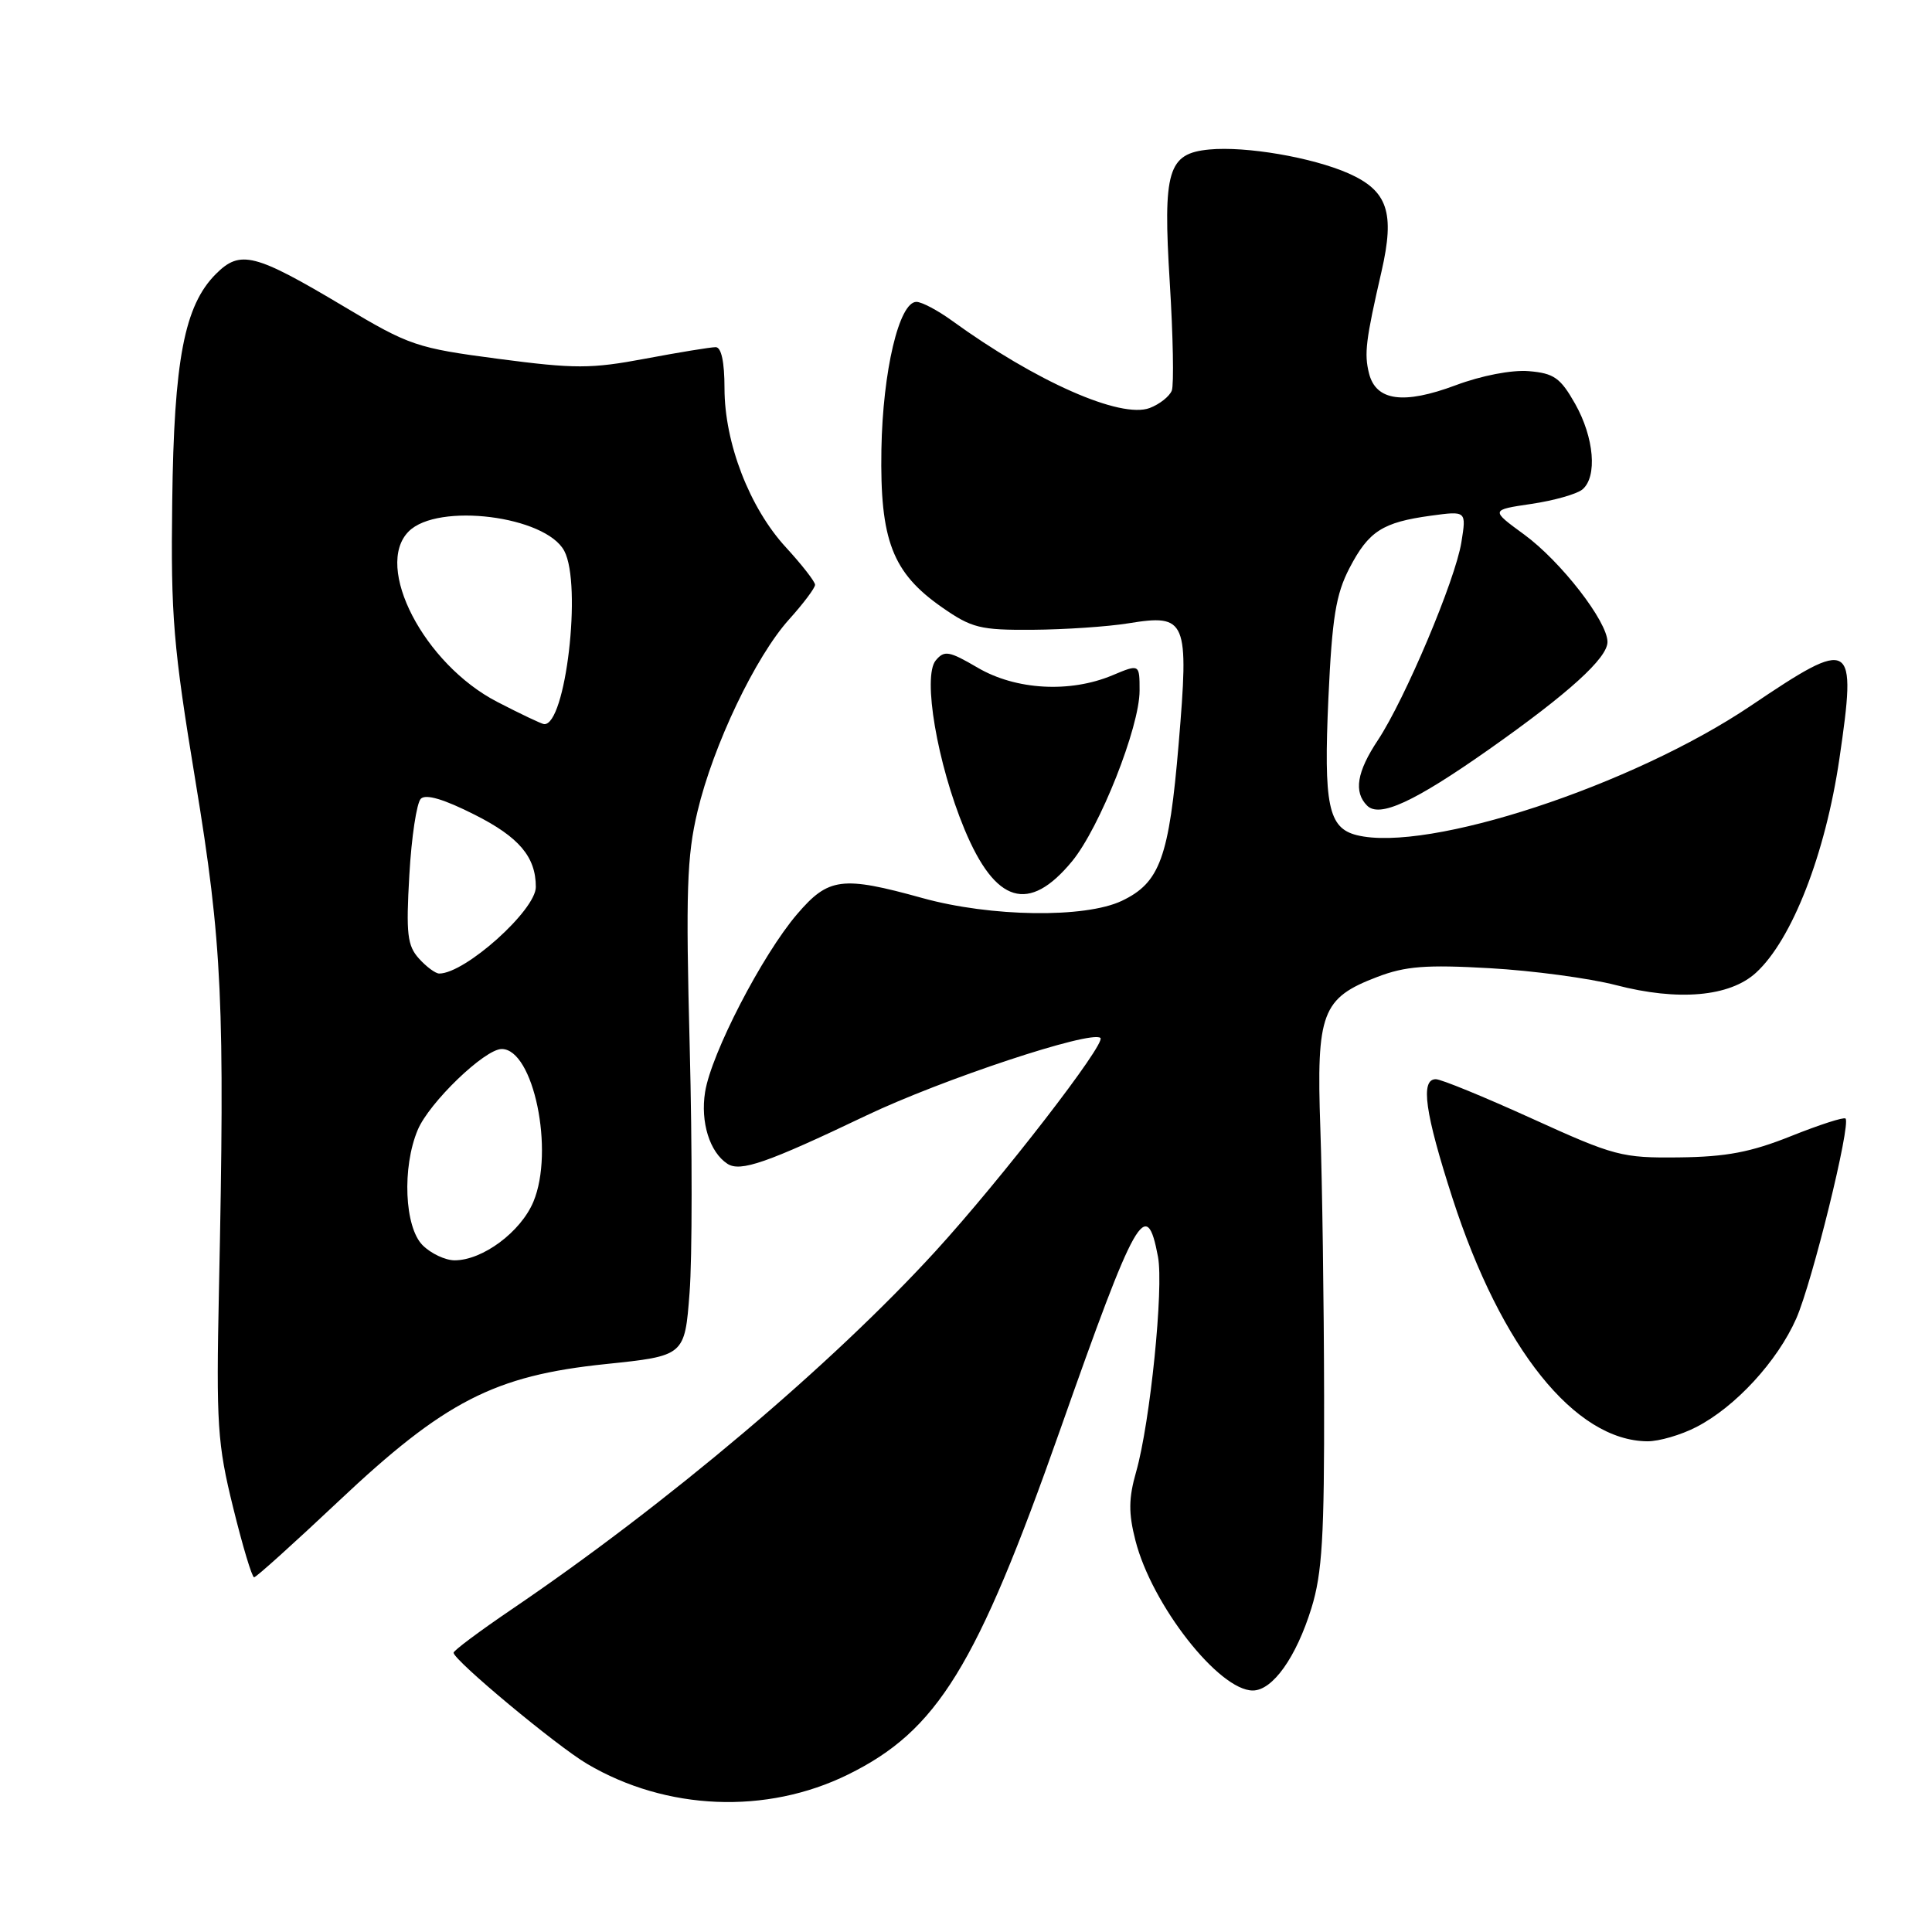 <?xml version="1.0" encoding="UTF-8" standalone="no"?>
<!DOCTYPE svg PUBLIC "-//W3C//DTD SVG 1.1//EN" "http://www.w3.org/Graphics/SVG/1.1/DTD/svg11.dtd" >
<svg xmlns="http://www.w3.org/2000/svg" xmlns:xlink="http://www.w3.org/1999/xlink" version="1.1" viewBox="0 0 256 256">
 <g >
 <path fill="currentColor"
d=" M 112.36 235.14 C 124.21 229.31 129.39 220.90 140.46 189.50 C 150.55 160.87 151.92 158.44 153.44 166.53 C 154.21 170.66 152.41 188.46 150.55 195.00 C 149.54 198.53 149.52 200.49 150.45 204.12 C 152.62 212.65 161.51 224.00 166.00 224.00 C 168.63 224.00 171.75 219.61 173.77 213.09 C 175.20 208.47 175.49 203.62 175.45 185.00 C 175.43 172.62 175.20 156.63 174.95 149.46 C 174.42 134.18 175.15 132.25 182.49 129.45 C 186.23 128.02 188.96 127.81 197.39 128.29 C 203.07 128.61 210.59 129.62 214.11 130.53 C 222.37 132.68 229.20 132.08 232.68 128.89 C 237.45 124.52 241.87 113.19 243.73 100.54 C 246.05 84.71 245.52 84.39 232.00 93.51 C 216.27 104.11 189.16 113.01 179.77 110.66 C 176.00 109.71 175.38 106.67 176.02 92.50 C 176.51 81.82 177.01 78.75 178.81 75.28 C 181.36 70.38 183.18 69.21 189.61 68.33 C 194.31 67.69 194.31 67.69 193.64 71.86 C 192.84 76.85 186.19 92.60 182.58 98.07 C 179.78 102.28 179.35 104.95 181.15 106.75 C 182.79 108.39 187.39 106.27 197.31 99.29 C 207.85 91.87 213.00 87.20 213.00 85.06 C 213.00 82.35 206.82 74.38 201.95 70.82 C 197.50 67.57 197.50 67.57 202.92 66.77 C 205.90 66.33 208.93 65.47 209.67 64.86 C 211.68 63.19 211.24 57.98 208.71 53.50 C 206.76 50.06 205.91 49.46 202.58 49.18 C 200.32 48.99 196.29 49.77 192.88 51.05 C 185.97 53.63 182.32 53.13 181.40 49.47 C 180.75 46.86 180.96 45.10 183.06 35.96 C 184.85 28.15 183.88 25.28 178.68 22.97 C 173.86 20.85 165.10 19.35 160.23 19.81 C 154.74 20.34 154.08 22.57 155.00 37.43 C 155.44 44.53 155.56 50.98 155.27 51.75 C 154.97 52.52 153.66 53.56 152.35 54.06 C 148.50 55.52 137.28 50.57 126.10 42.46 C 124.23 41.11 122.13 40.00 121.43 40.00 C 119.14 40.00 116.97 49.16 116.79 59.58 C 116.59 71.59 118.24 75.89 124.83 80.48 C 128.76 83.22 129.89 83.50 136.83 83.45 C 141.05 83.42 146.76 83.04 149.53 82.59 C 157.24 81.34 157.56 82.10 156.18 98.54 C 154.91 113.64 153.71 116.96 148.64 119.37 C 143.76 121.68 131.30 121.51 122.24 119.00 C 111.56 116.04 109.78 116.27 105.62 121.13 C 101.00 126.53 94.25 139.58 93.43 144.69 C 92.79 148.69 94.04 152.68 96.39 154.21 C 98.11 155.32 101.60 154.11 114.77 147.82 C 124.81 143.03 144.56 136.48 145.81 137.53 C 146.62 138.21 132.67 156.26 123.96 165.79 C 110.21 180.83 88.33 199.32 67.78 213.26 C 63.54 216.14 60.08 218.72 60.10 219.00 C 60.18 220.04 73.74 231.33 77.79 233.72 C 88.29 239.92 101.55 240.46 112.36 235.14 Z  M 44.84 198.94 C 58.91 185.67 65.50 182.28 80.22 180.75 C 90.73 179.66 90.73 179.66 91.37 171.31 C 91.73 166.71 91.73 152.05 91.39 138.72 C 90.86 118.14 91.01 113.45 92.42 107.53 C 94.50 98.75 100.12 86.98 104.58 82.05 C 106.46 79.96 108.00 77.91 108.00 77.49 C 108.00 77.07 106.26 74.84 104.14 72.53 C 99.33 67.31 96.00 58.70 96.00 51.46 C 96.00 47.95 95.58 46.00 94.83 46.00 C 94.18 46.00 90.00 46.68 85.54 47.52 C 78.30 48.88 76.18 48.88 66.05 47.55 C 55.19 46.12 54.27 45.81 45.53 40.59 C 33.74 33.56 31.83 33.08 28.61 36.30 C 24.43 40.48 23.05 47.66 22.82 66.50 C 22.62 81.64 22.96 85.69 25.90 103.50 C 29.45 125.05 29.81 132.91 29.01 171.00 C 28.64 188.75 28.81 191.33 30.89 199.75 C 32.14 204.84 33.39 209.00 33.67 209.00 C 33.95 209.00 38.97 204.47 44.84 198.94 Z  M 224.79 189.08 C 229.95 186.42 235.51 180.38 238.01 174.72 C 240.12 169.93 245.29 148.96 244.54 148.21 C 244.32 147.99 241.07 149.04 237.32 150.54 C 232.00 152.67 228.74 153.29 222.50 153.36 C 214.90 153.45 213.93 153.19 203.00 148.22 C 196.68 145.35 190.94 142.99 190.25 143.00 C 188.18 143.00 188.81 147.46 192.47 158.79 C 198.92 178.71 208.69 190.90 218.29 190.98 C 219.82 190.99 222.75 190.14 224.79 189.08 Z  M 142.05 114.13 C 145.72 109.68 151.00 96.34 151.00 91.52 C 151.00 87.97 151.00 87.97 147.38 89.49 C 141.75 91.84 134.60 91.43 129.56 88.48 C 125.75 86.25 125.13 86.14 123.99 87.51 C 122.22 89.64 124.19 101.19 127.80 109.88 C 131.91 119.75 136.33 121.06 142.05 114.13 Z  M 56.00 165.00 C 53.60 162.60 53.26 154.70 55.35 149.72 C 56.87 146.09 64.23 139.00 66.48 139.00 C 70.69 139.00 73.49 152.50 70.68 159.23 C 69.01 163.23 63.96 166.99 60.25 167.00 C 59.01 167.00 57.10 166.10 56.00 165.00 Z  M 55.52 127.02 C 53.97 125.31 53.79 123.75 54.24 115.94 C 54.52 110.94 55.21 106.39 55.76 105.84 C 56.42 105.18 58.82 105.89 62.91 107.96 C 68.78 110.92 71.00 113.54 71.00 117.53 C 71.00 120.60 61.63 129.00 58.20 129.00 C 57.71 129.00 56.50 128.11 55.52 127.02 Z  M 65.88 93.00 C 56.20 88.00 49.49 75.08 54.16 70.41 C 58.01 66.56 72.31 68.36 74.77 73.00 C 77.14 77.46 74.95 96.19 72.09 95.95 C 71.77 95.93 68.97 94.60 65.88 93.00 Z "/>
</g>
</svg>